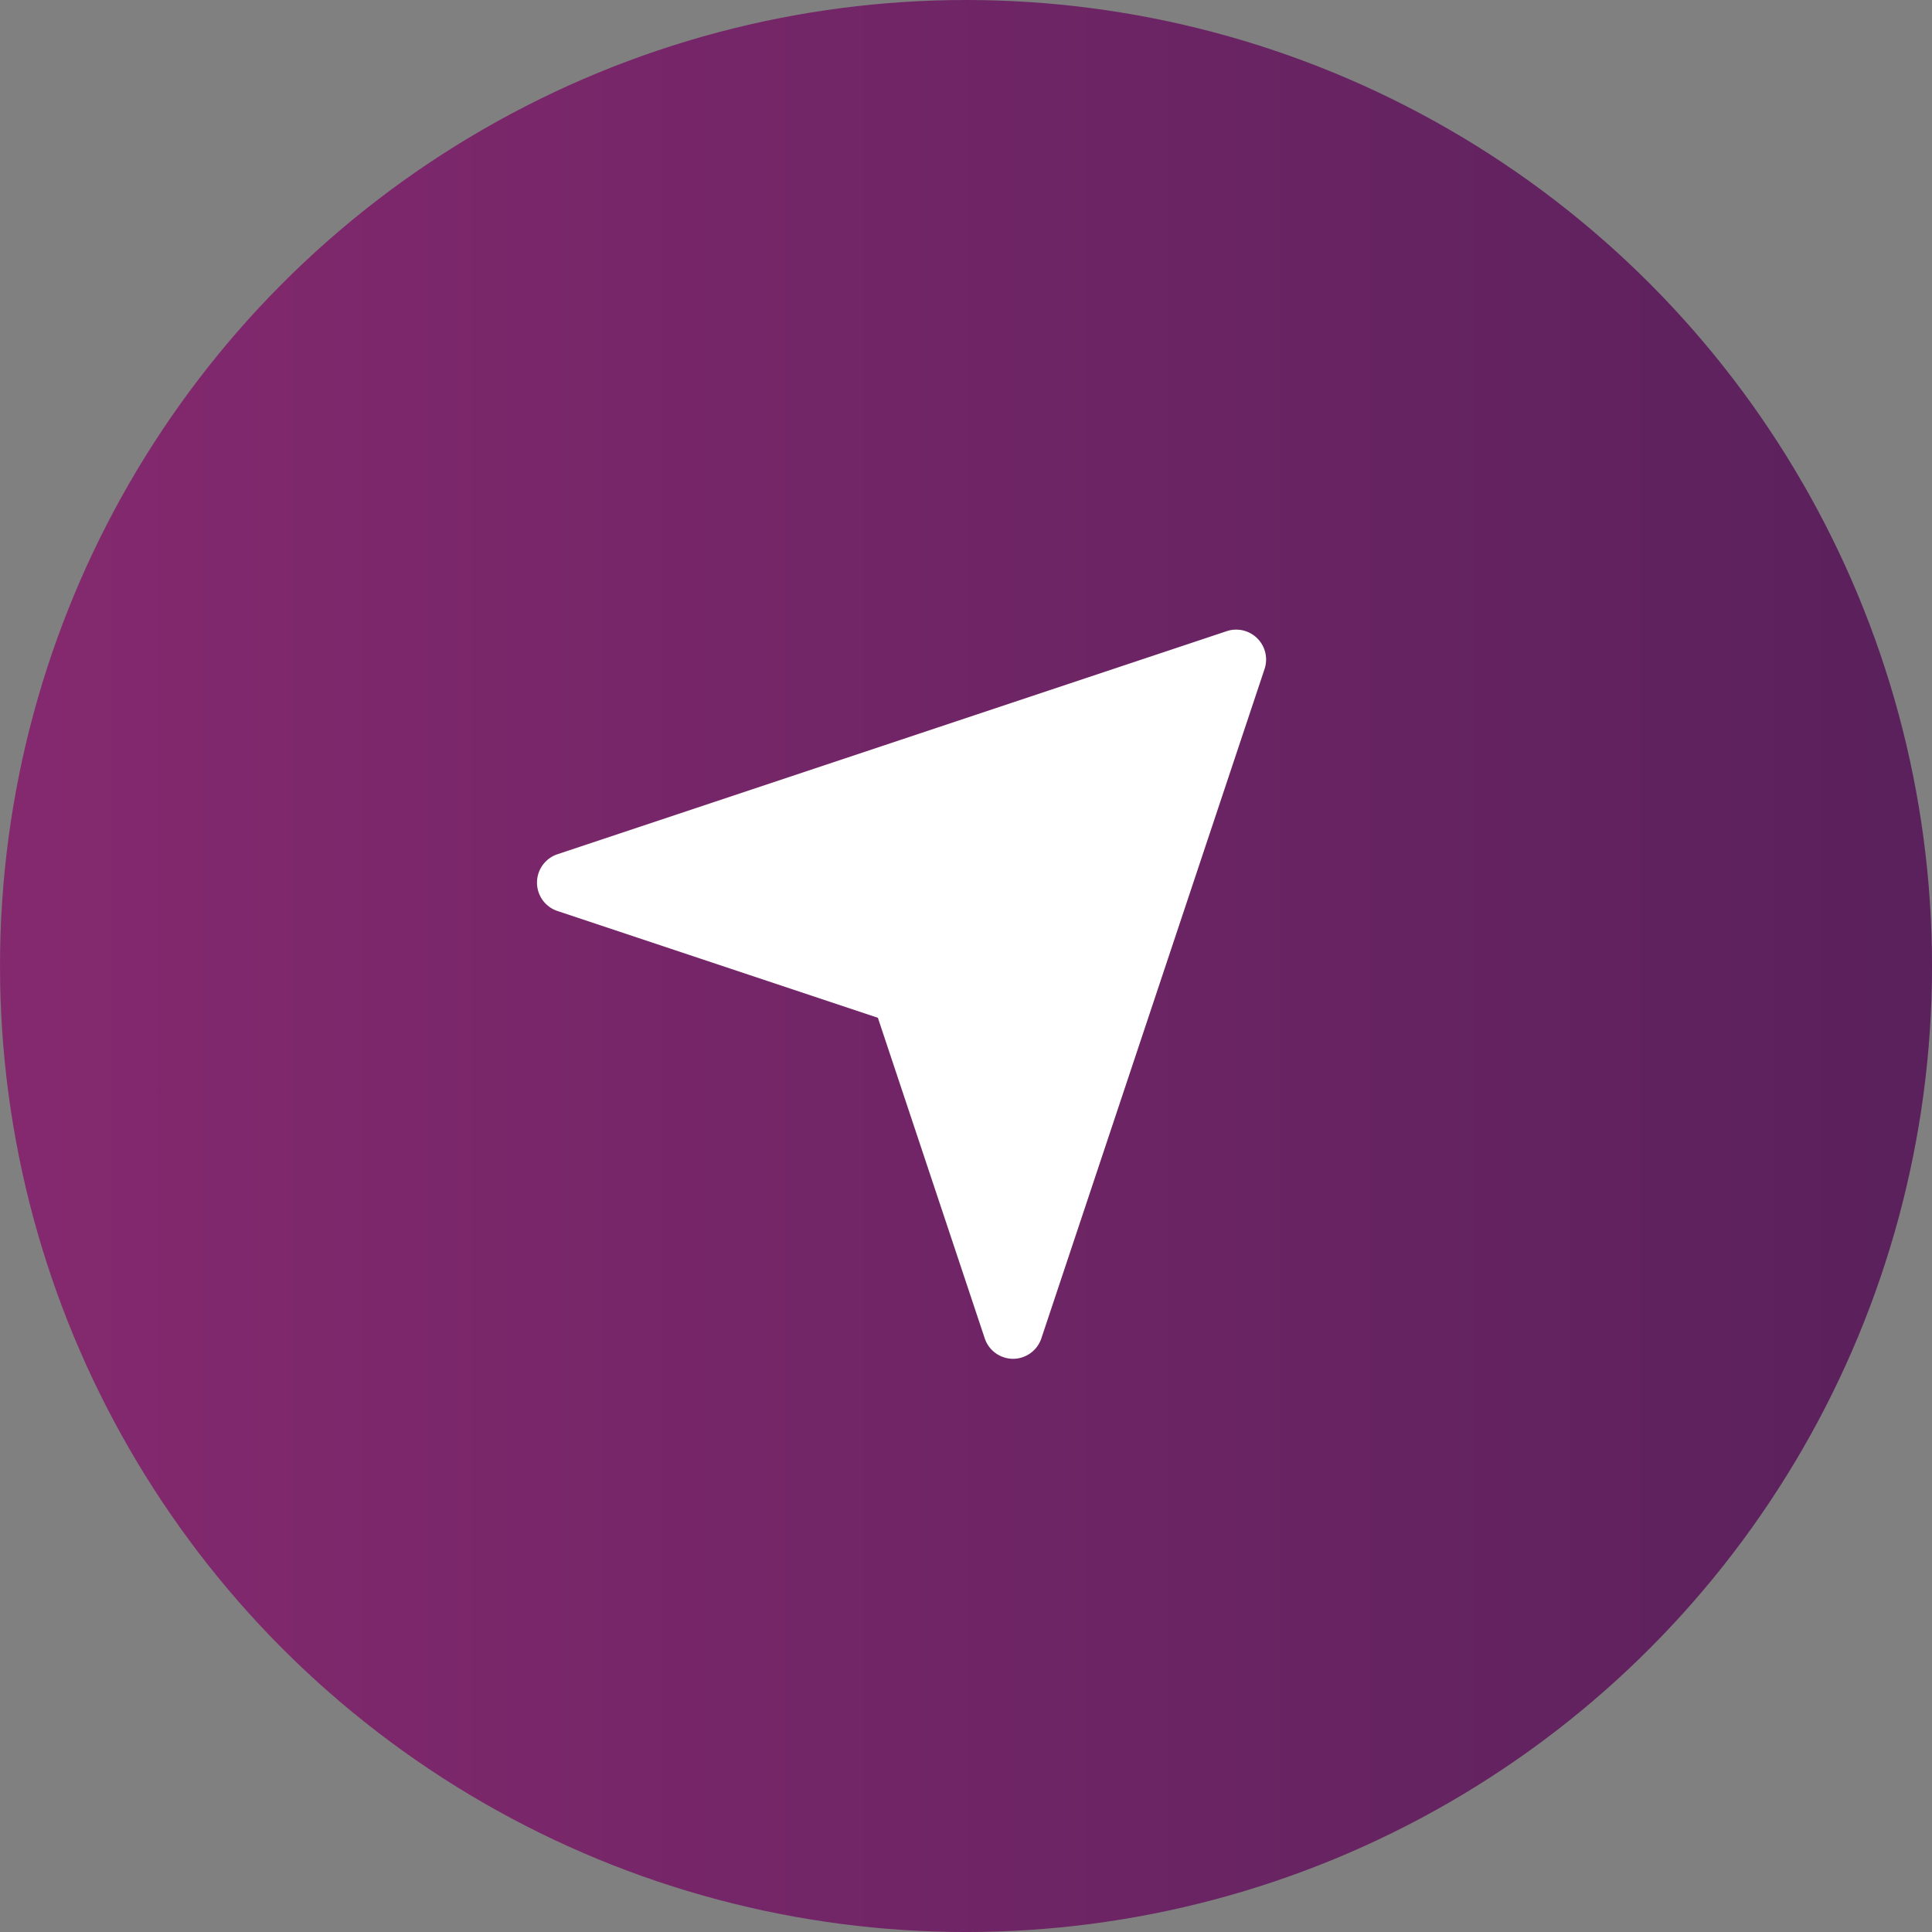 <svg xmlns="http://www.w3.org/2000/svg" xmlns:xlink="http://www.w3.org/1999/xlink" viewBox="0 0 888.65 888.65"><rect x="0" y="0" width="888.65" height="888.65" fill="#808080" stroke="none"/><defs><style>.cls-1{fill:url(#Безымянный_градиент_5);}.cls-2{fill:#fff;}</style><linearGradient id="Безымянный_градиент_5" y1="444.32" x2="888.65" y2="444.32" gradientUnits="userSpaceOnUse"><stop offset="0" stop-color="#85296f"/><stop offset="1" stop-color="#5a215c"/></linearGradient></defs><title>Me_Button</title><g id="Слой_2" data-name="Слой 2"><g id="Слой_1-2" data-name="Слой 1"><circle class="cls-1" cx="444.33" cy="444.33" r="444.33"/><path class="cls-2" d="M466,625A13.77,13.77,0,0,0,479,615.55L581.65,307.72a13.76,13.76,0,0,0-17.4-17.41L256.41,392.92a13.76,13.76,0,0,0,0,26.11l147.39,49.13,49.13,147.39A13.77,13.77,0,0,0,466,625Z"/></g></g></svg>